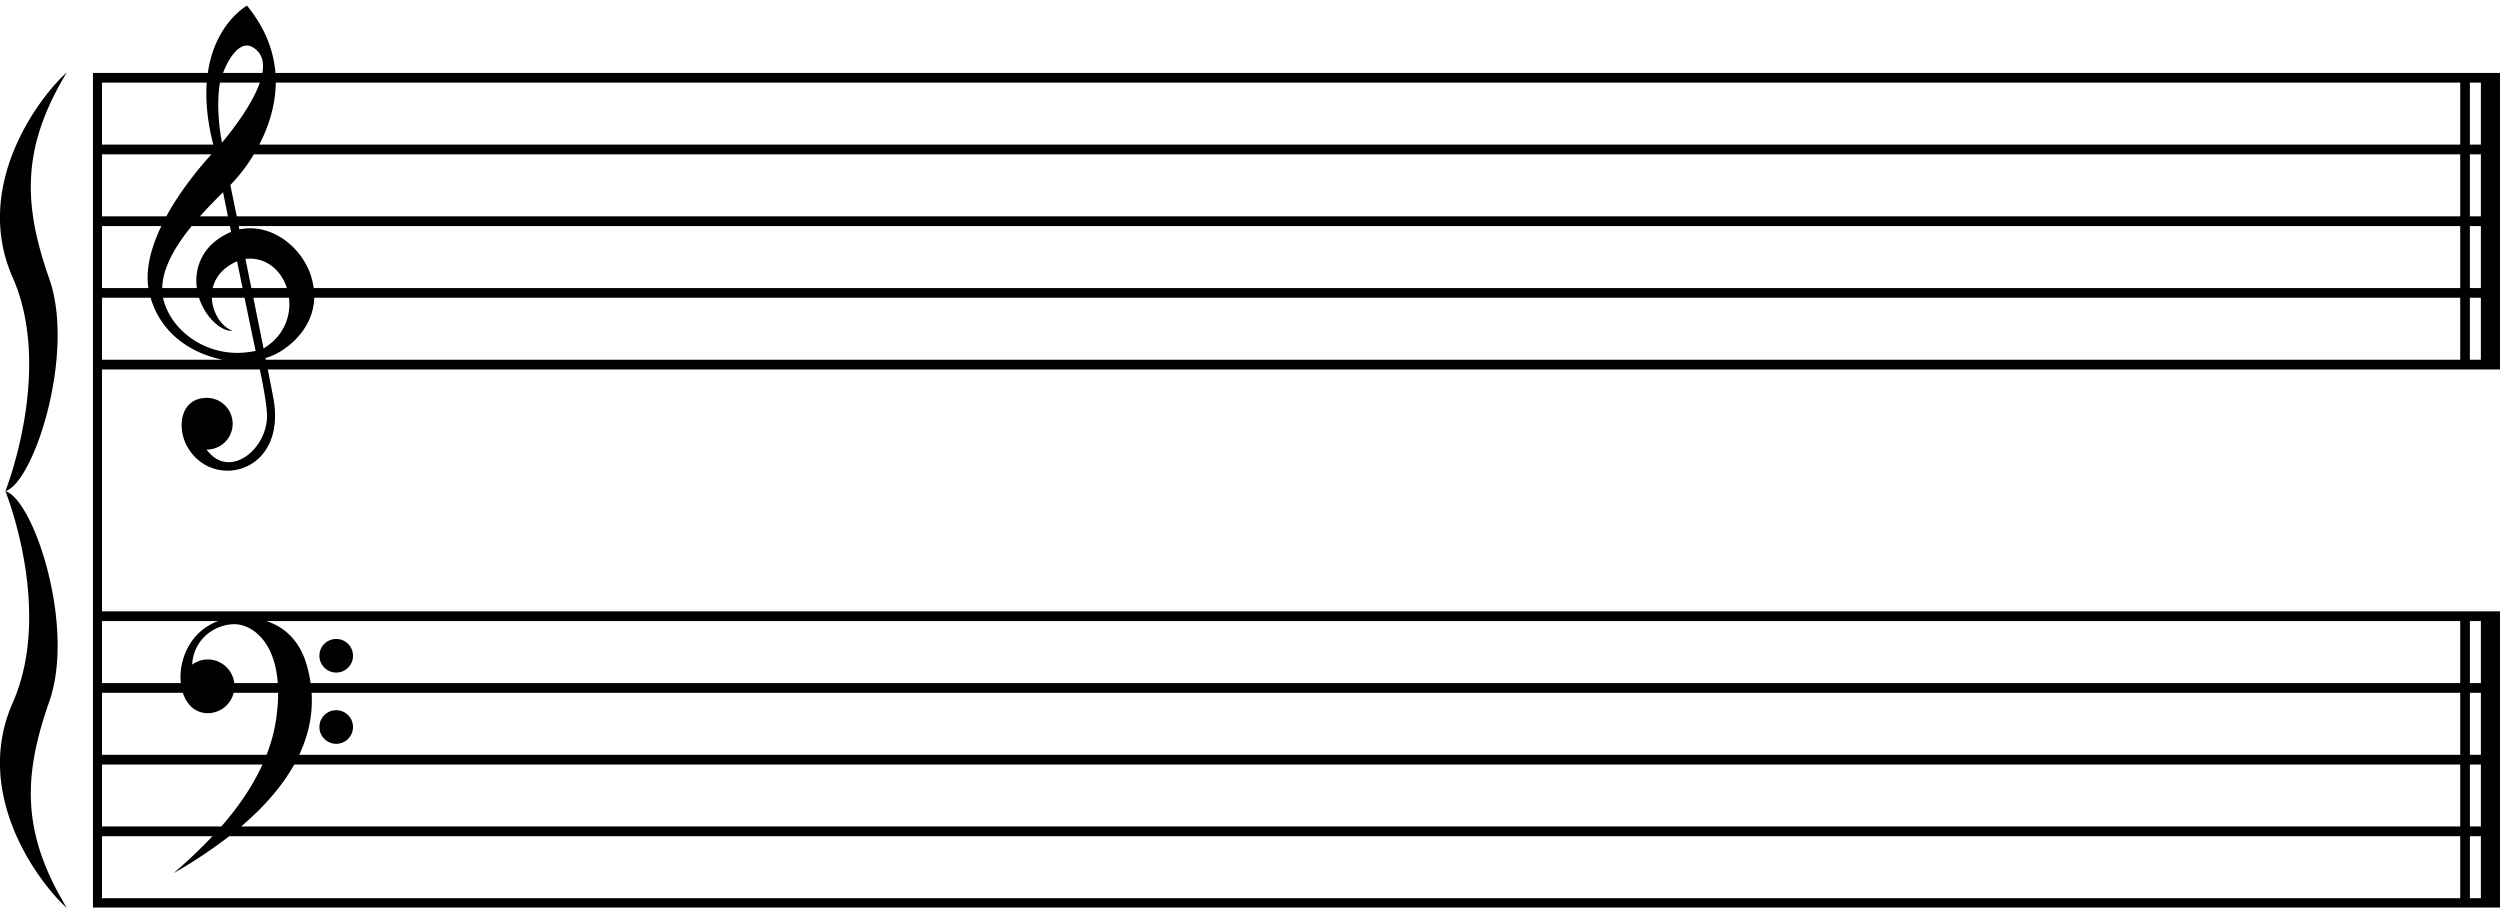 <svg xmlns="http://www.w3.org/2000/svg" width="2526" height="917" viewBox="0 0 2526 917">
  <defs>
    <style>
      .cls-1 {
        fill-rule: evenodd;
      }
    </style>
  </defs>
  <path id="シェイプ_8" data-name="シェイプ 8" class="cls-1" d="M2527.09,917.368H93.932V73.665H209.97c7.334-50.508,39.6-67.931,39.6-67.931,18.761,22.9,27.019,46.053,28.725,67.931H2527.73V373.312H270.551c2.835,14.236,4.464,22.5,5.641,28.874,13.949,75.6-60.585,93.68-86.4,50.1-11.631-19.635-8.087-50.275,19.333-50.275a26.122,26.122,0,0,1,0,52.243l-0.4,0c23.329,31.79,63.464-1.72,60.96-37.259-0.853-12.038-4.063-29.067-7.2-43.68H103.068V617.72H2527.73V917.368h-0.64Zm-31.51-553.877h11.09V300.856h-11.09v62.635Zm0-72.458h11.09V228.4h-11.09v62.635Zm0-72.455h11.09V155.944h-11.09v62.634Zm0-72.455h11.09V83.488h-11.09v62.635ZM103.068,291.033h46.845c-3.029-20.213,3.291-42.222,13.11-62.635H103.068v62.635Zm0-72.455h64.994c15.915-29.176,37.355-53.679,45.611-62.634h-110.6v62.634Zm130.441,15.755L232.3,228.4H193.664c-15.86,19.451-29.375,41.653-29.741,62.635h34.971C196.111,270.325,204.511,246.565,233.509,234.333Zm-18.533,56.7h30.1c-1.785-8.707-3.619-17.676-5.433-26.565l-0.122-.4C224.856,270.386,217.434,280.439,214.976,291.033Zm15.334-72.455-4.943-24.34c-7,6.934-15.218,15.216-23.329,24.34H230.31Zm-21.4-135.09H103.068v62.635H215.475C209.224,121.5,207.638,100.791,208.906,83.488Zm12.8,3.455c-2.429,17.522-.882,39.579,2.6,57.237,12.608-15.226,30.875-39.594,38.221-60.692H222.353C222.07,84.732,221.852,85.893,221.707,86.943ZM255.3,47.69c-12.435-7.35-24.1,10.581-29.927,25.975h39.766C267.055,62.649,264.74,53.269,255.3,47.69Zm2230.5,35.8H278.632c-0.2,23.33-7.443,44.866-16.653,62.635H2485.8V83.488Zm0,72.456H256.483a166.888,166.888,0,0,1-23.736,30.979c1.55,7.56,3.8,18.565,6.479,31.655H2485.8V155.944Zm0,72.454H241.232q0.345,1.681.694,3.4c31.181-6.678,61.388,16.517,71.471,44.649a70.74,70.74,0,0,1,3.572,14.589H2485.8V228.4ZM248,261.579c1.962,9.635,3.98,19.553,5.989,29.454h35.883C284.075,273.012,268.681,259.316,248,261.579Zm20.593,101.912H2485.8V300.856H317.511c-0.951,33.731-30.494,55.777-49.233,60.93l-0.022.007C268.37,362.368,268.483,362.931,268.594,363.491Zm-2.287-11.444c20.606-12.334,27.9-32.81,25.7-51.191H255.983C259.647,318.933,263.218,336.618,266.307,352.047Zm-8.017,2.463c-2.194-10.069-6.408-30.364-11.193-53.654H214.05c0.54,15.071,9.669,29.26,20.92,33.45-11.416.806-27.56-13.659-33.868-33.45H164.766c0.192,0.967.393,1.933,0.652,2.892C174.259,336.448,213.252,364.464,258.29,354.51Zm-33.256,8.981c-28.17-5.584-61.274-23.475-72.88-62.635H103.068v62.635H225.034Zm-121.966,471.6H223.612c15.695-17.973,30.851-39.042,41.59-62.634H103.068v62.634Zm0-72.454H269.357A164.2,164.2,0,0,0,279.27,724.9a184.821,184.821,0,0,0,1.754-24.9h-44.96a26.913,26.913,0,0,1-26.048,20.572c-12.763,0-21.363-8.552-25.259-20.572H103.068v62.634Zm133.8-131.942c-19.1,0-41.2,14.367-42.709,40.842a26.537,26.537,0,0,1,15.86-5.243,26.95,26.95,0,0,1,26.645,23.886h44C277.41,645.294,252.485,630.692,236.865,630.692Zm-133.8,59.485H182.7c-2.483-23.009,9.192-52.337,37.723-62.634H103.068v62.634ZM2485.8,627.543H269.17c22.821,7.411,34.807,24.713,40.295,42.936a133.842,133.842,0,0,1,4.363,19.7H2485.8V627.543Zm0,72.457H314.847c1.413,22.358-3.395,43.27-12.5,62.634H2485.8V700Zm0,72.454H297.316c-13.038,23.354-32.163,44.3-53.676,62.634H2485.8V772.454Zm0,72.457H231.6a474.81,474.81,0,0,1-56.206,37.325,525.731,525.731,0,0,0,39.317-37.325H103.068v62.636H2485.8V844.911Zm20.87-217.368h-11.09v62.634h11.09V627.543Zm0,72.457h-11.09v62.634h11.09V700Zm0,72.454h-11.09v62.634h11.09V772.454Zm0,72.457h-11.09v62.636h11.09V844.911ZM339.529,717.608a16.968,16.968,0,1,1-16.782,16.967A16.874,16.874,0,0,1,339.529,717.608Zm0-71.983a16.968,16.968,0,1,1-16.782,16.967A16.874,16.874,0,0,1,339.529,645.625ZM12.824,710.149C54.2,616.468,5.435,496.265,5.435,496.265c28.818,8.685,70.947,136.952,44.341,212.642S21.695,841.678,67.513,917.368C40.909,893.792-28.556,803.832,12.824,710.149Zm0-429.768C-28.556,186.7,40.909,96.739,67.513,73.162,21.695,148.853,23.169,205.933,49.775,281.623S34.253,487.58,5.435,496.265C5.435,496.265,54.2,374.063,12.824,280.381Z"/>
</svg>

